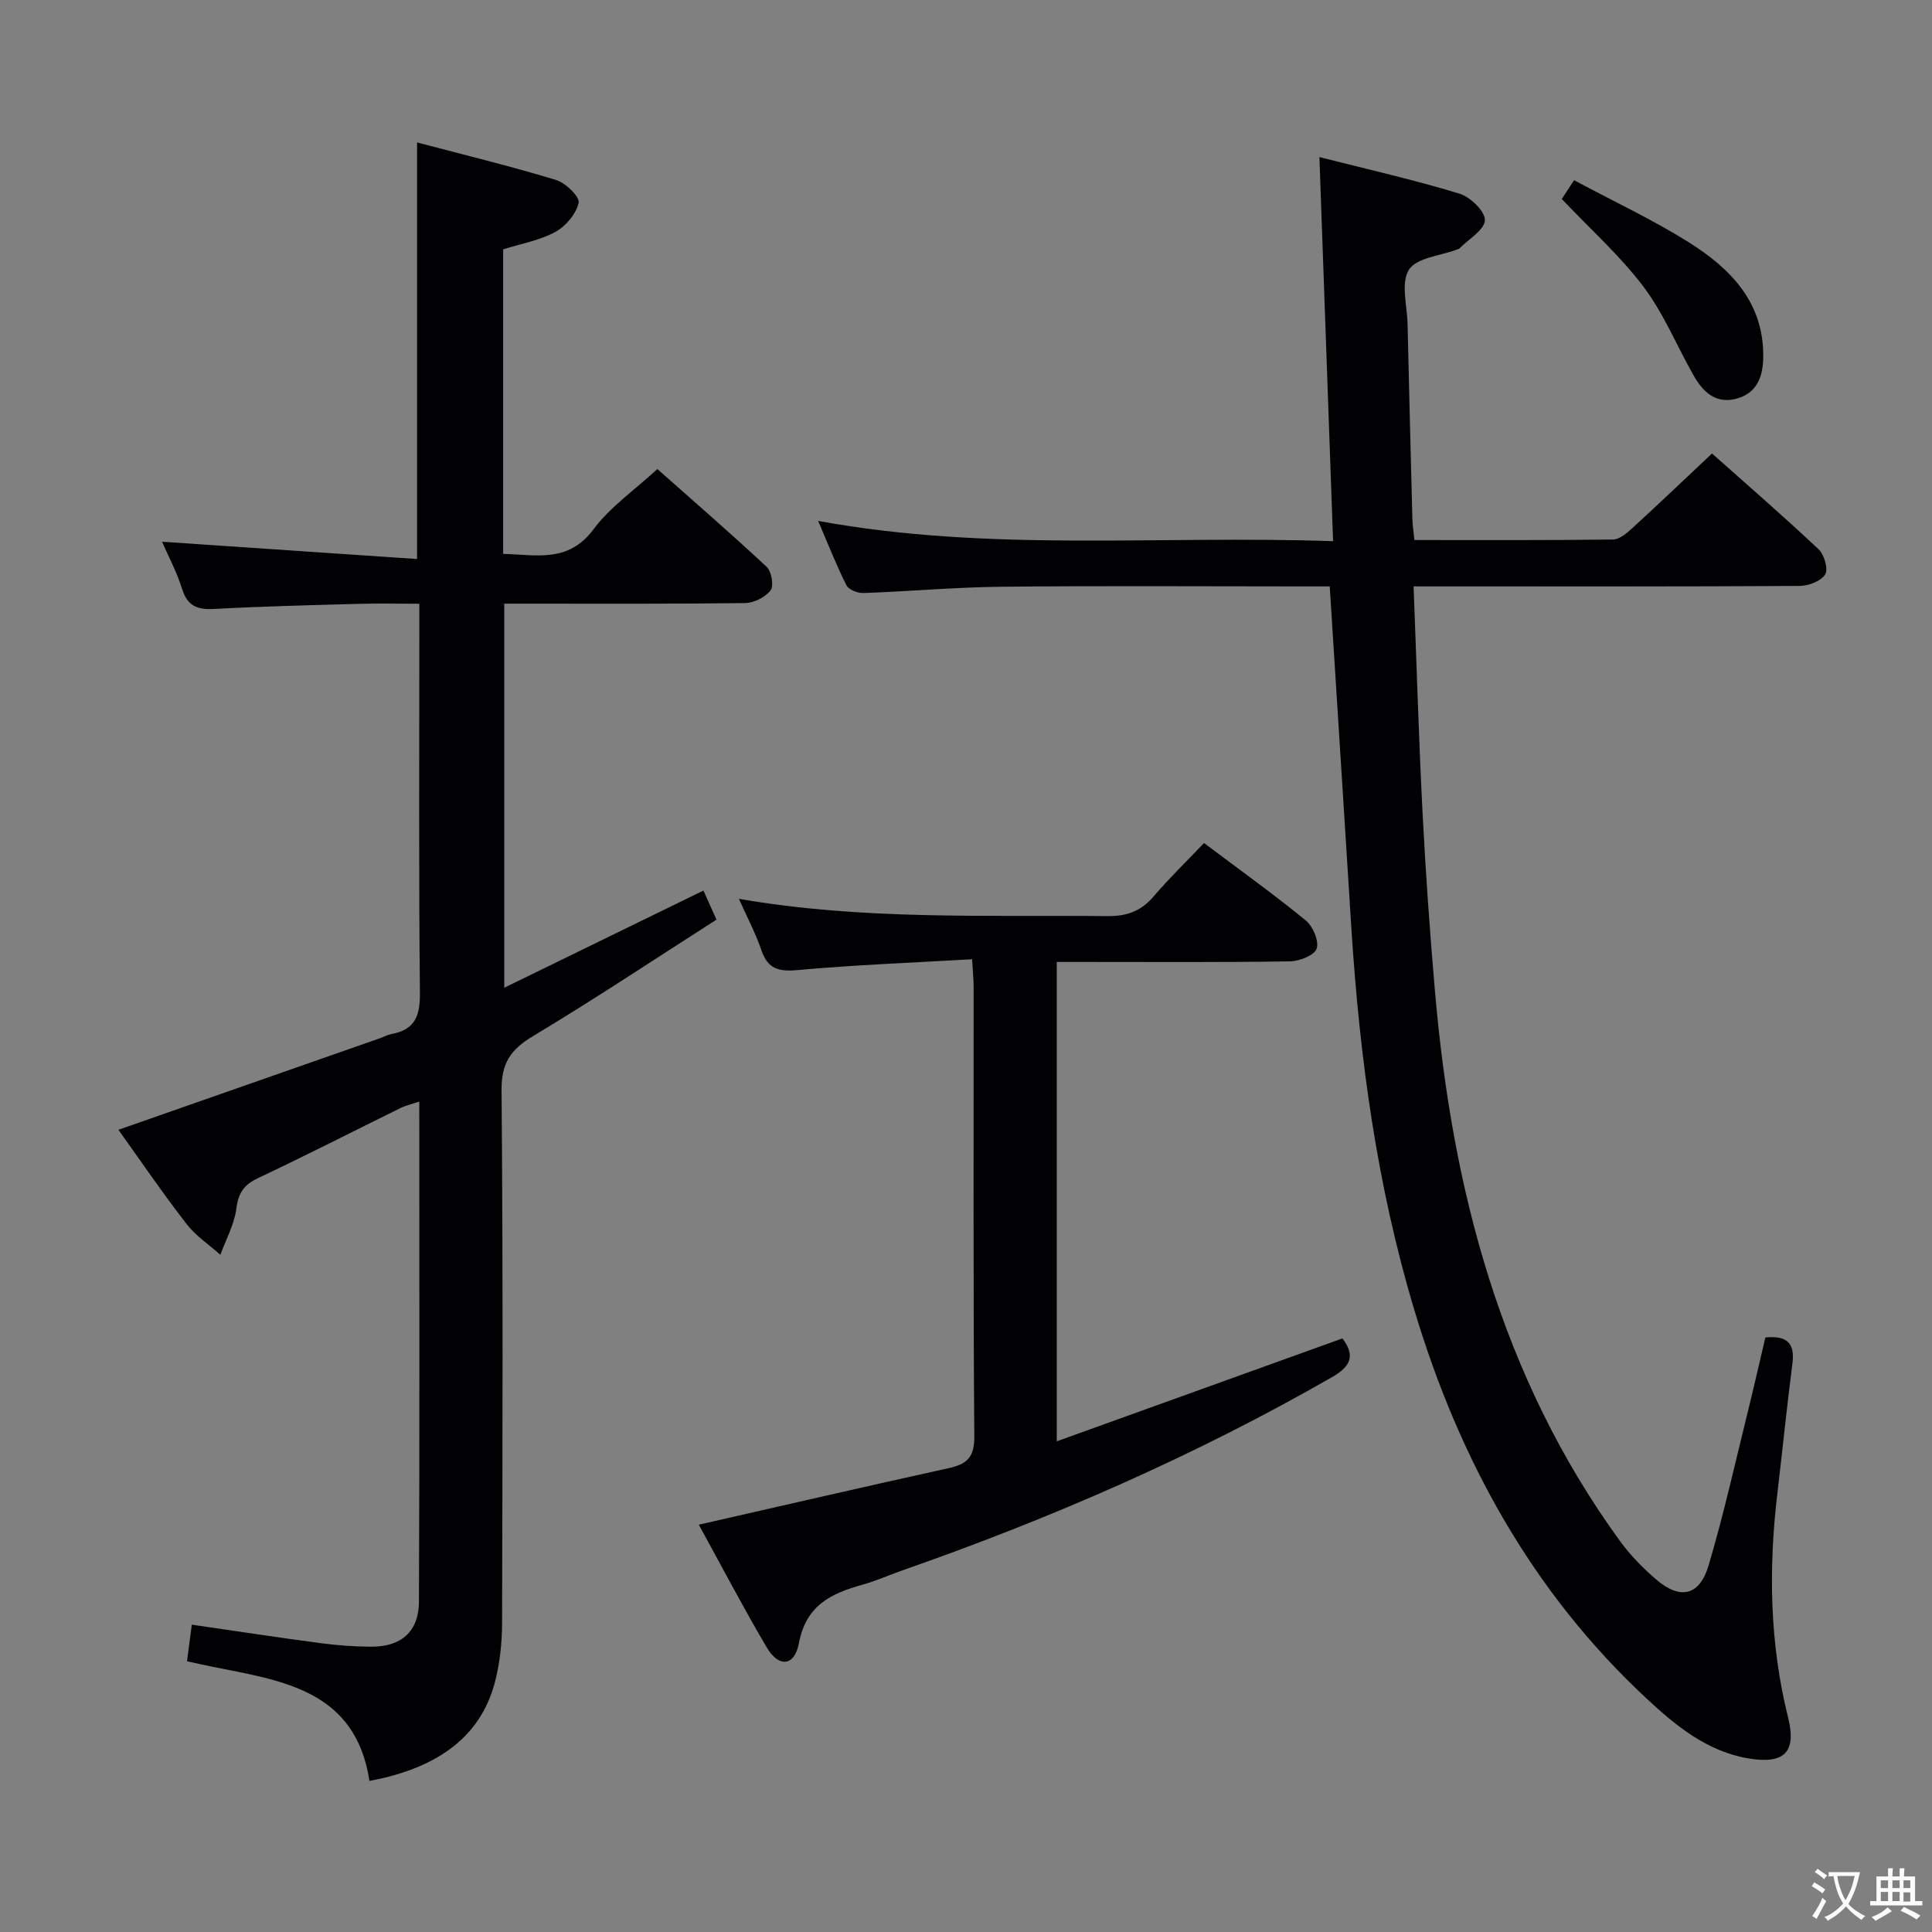 <svg enable-background="new 0 0 400 400" viewBox="0 0 400 400" xmlns="http://www.w3.org/2000/svg"><rect x="0" y="0" width="400" height="400" fill="#808080" stroke="none"/><g fill="#010103"><path d="m24.52 233.91c18.25-6.39 36.22-12.68 54.19-18.97.78-.27 1.53-.71 2.34-.86 4.81-.86 5.94-3.71 5.89-8.44-.25-24.82-.12-49.65-.12-74.48 0-1.81 0-3.62 0-6.16-4.42 0-8.52-.09-12.6.02-9.98.28-19.96.51-29.92 1.06-3.48.19-5.49-.62-6.6-4.16-1.12-3.56-2.91-6.91-4.15-9.76 17.6 1.19 35.08 2.38 52.8 3.58 0-29.33 0-57.38 0-86.25 9.7 2.56 19.31 4.9 28.77 7.77 1.98.6 4.95 3.49 4.68 4.71-.5 2.3-2.65 4.86-4.81 6.04-3.25 1.77-7.1 2.44-10.82 3.61v63.06c6.81.15 13.47 1.97 18.74-5.13 3.41-4.59 8.39-8.01 13.19-12.44 7.15 6.34 15.02 13.16 22.63 20.25 1.01.94 1.52 3.95.81 4.87-1.1 1.43-3.45 2.61-5.29 2.63-15.49.2-30.99.12-46.49.12-.99 0-1.98 0-3.36 0v79.52c13.96-6.81 27.5-13.41 41.24-20.12.81 1.8 1.6 3.57 2.7 6.02-12.76 8.16-25.21 16.45-38.02 24.14-4.62 2.77-6.53 5.59-6.48 11.22.32 36.82.2 73.65.11 110.47-.01 3.79-.43 7.67-1.31 11.36-2.73 11.49-11.44 18.39-26.15 21.13-2.87-18.78-17.98-20.74-32.43-23.62-1.61-.32-3.21-.69-5.34-1.15.33-2.56.64-4.89.99-7.58 9.31 1.35 17.98 2.68 26.68 3.83 3.45.46 6.95.71 10.43.73 6.22.04 9.89-3.1 9.92-9.34.15-34.32.07-68.63.07-103.52-1.55.52-2.79.8-3.89 1.34-9.85 4.84-19.61 9.84-29.53 14.52-2.93 1.38-4.05 3.1-4.46 6.33-.42 3.26-2.15 6.36-3.31 9.53-2.35-2.1-5.09-3.9-6.98-6.36-4.98-6.42-9.56-13.14-14.12-19.52z"/><path d="m275.31 121.41c-2.02 0-3.82 0-5.62 0-20.83 0-41.67-.15-62.5.07-9.47.1-18.92.96-28.39 1.3-1.2.04-3.08-.67-3.54-1.58-2.07-4.1-3.75-8.4-5.87-13.35 35.58 6.52 70.69 2.93 106.61 4.2-.95-26.65-1.87-52.65-2.83-79.53 9.92 2.52 19.55 4.7 28.99 7.57 2.25.68 5.35 3.69 5.27 5.51-.09 2.02-3.37 3.9-5.26 5.83-.11.11-.29.15-.45.21-3.47 1.32-8.41 1.69-10.01 4.2-1.73 2.7-.38 7.4-.29 11.23.31 13.48.65 26.95 1 40.42.03 1.29.24 2.58.42 4.32 13.87 0 27.5.07 41.12-.11 1.37-.02 2.9-1.36 4.06-2.42 5.4-4.94 10.7-9.99 16.43-15.39 7.05 6.27 14.7 12.9 22.07 19.83 1.17 1.1 2.04 4.13 1.36 5.21-.87 1.39-3.44 2.37-5.29 2.38-24.5.15-49 .1-73.5.1-1.96 0-3.92 0-6.42 0 .62 16.07 1.07 31.52 1.86 46.96.63 12.28 1.5 24.56 2.56 36.82 3.54 41.01 13.64 79.87 38.25 113.79 2.13 2.94 4.75 5.62 7.5 7.99 5.01 4.32 9.02 3.47 10.91-2.88 3.11-10.48 5.49-21.19 8.12-31.82 1.27-5.12 2.43-10.27 3.63-15.36 4.47-.44 6.15 1.16 5.6 5.39-1.15 8.9-2.04 17.83-3.1 26.74-1.86 15.65-1.64 31.16 2.21 46.57 1.78 7.14-.77 9.67-8.1 8.47-8.6-1.41-15.1-6.73-21.2-12.41-23.77-22.12-38.79-49.52-48.06-80.35-7.75-25.76-11.34-52.2-13.05-78.96-1.48-23.37-2.95-46.76-4.49-70.95z"/><path d="m144.68 315.67c17.75-4.04 34.72-7.96 51.72-11.7 3.76-.83 5.35-2.21 5.32-6.54-.24-30.98-.12-61.96-.14-92.95 0-1.62-.17-3.24-.31-5.88-12.31.72-24.23 1.16-36.09 2.24-3.96.36-6.22-.2-7.55-4.14-1.16-3.44-2.91-6.69-4.65-10.61 25.57 4.45 50.97 3.32 76.33 3.58 4.03.04 6.94-1.04 9.53-4.07 3.24-3.79 6.83-7.27 10.44-11.06 7.35 5.53 14.38 10.56 21.06 16.02 1.48 1.21 2.78 4.27 2.26 5.84-.45 1.38-3.57 2.61-5.54 2.64-14.16.22-28.32.12-42.47.12-1.81 0-3.61 0-5.8 0v99.25c20.11-7.25 39.52-14.24 59.15-21.31 2.57 3.42 1.91 5.68-2.08 7.98-28.33 16.26-58.11 29.24-88.89 40-2.82.98-5.56 2.23-8.43 3.02-6.47 1.8-11.67 4.27-13.13 12.09-.91 4.86-4.19 5.11-6.69.85-4.88-8.29-9.34-16.81-14.04-25.37z"/><path d="m325.89 37.31c8.32 4.45 16.32 8.19 23.73 12.84 8.67 5.44 15.61 12.47 15.44 23.86-.06 4.19-1.44 7.61-5.91 8.62-4.05.92-6.6-1.59-8.41-4.73-3.53-6.16-6.23-12.91-10.46-18.52-4.85-6.43-10.98-11.9-16.93-18.18.51-.77 1.36-2.07 2.54-3.89z"/></g><path d="m377.9 391.2c-.2.3-.4.5-.6.8-.7-.6-1.4-1-2.2-1.5.2-.3.4-.5.5-.8.6.4 1.4.8 2.3 1.5zm-1.8 6.1c-.2-.2-.5-.4-.9-.6.4-.6.8-1.2 1.2-1.9s.7-1.3.9-1.9c.3.3.5.5.8.7-.7 1.3-1.4 2.6-2 3.7zm2.2-9c-.3.3-.5.5-.6.8-.6-.6-1.3-1.1-2-1.5.3-.3.5-.5.6-.7.6.5 1.3.9 2 1.4zm.3.2v-.9h2 4.5c-.3 1.3-.6 2.5-1 3.6s-.9 2.1-1.4 3c.4.5 1 1 1.6 1.4s1.2.8 1.9 1.1c-.3.2-.5.4-.8.8-.4-.3-1-.7-1.6-1.2s-1.2-1.1-1.6-1.6c-.5.6-1.1 1.1-1.7 1.6s-1.4.9-2.1 1.4c-.1-.3-.3-.5-.7-.8.6-.2 1.2-.5 1.9-1s1.4-1.1 2-1.8c-.5-.8-.9-1.6-1.2-2.5s-.6-2-.8-3.2c-.4.1-.7.1-1 .1zm2.5 2.7c.3 1 .7 1.7 1 2.2.3-.5.6-1.1 1-2s.6-1.9.9-3h-3.2-.4c.1.9.3 1.8.7 2.8z" fill="#fcfafa"/><path d="m396.5 388.5v1.5 3.6h1.5v.9c-.4 0-1 0-1.7 0h-7.9c-.5 0-.9 0-1.2 0v-.9h1.3v-3.5c0-.7 0-1.2 0-1.6h2.4c0-.8 0-1.4 0-1.7h1c0 .3-.1.8-.1 1.7h1.5c0-.8 0-1.4 0-1.7h1c0 .3-.1.9-.1 1.7zm-8.2 9.2c-.2-.3-.5-.5-.8-.8.8-.3 1.4-.6 1.9-.9s1-.7 1.4-1.1c.3.3.6.5.9.8-1.6 1-2.8 1.6-3.4 2zm2.6-6.8v-1.6h-1.5v1.6zm0 2.7v-1.9h-1.5v1.9zm2.4-2.7v-1.6h-1.5v1.6zm0 2.7v-1.9h-1.5v1.9zm.2 2 .7-.8c.4.2.9.5 1.6.8s1.3.7 1.8 1c-.3.3-.5.5-.8.8-.4-.3-1.5-1-3.3-1.8zm2-4.7v-1.6h-1.4v1.6zm0 2.8v-1.9h-1.4v1.9z" fill="#fcfafa"/></svg>